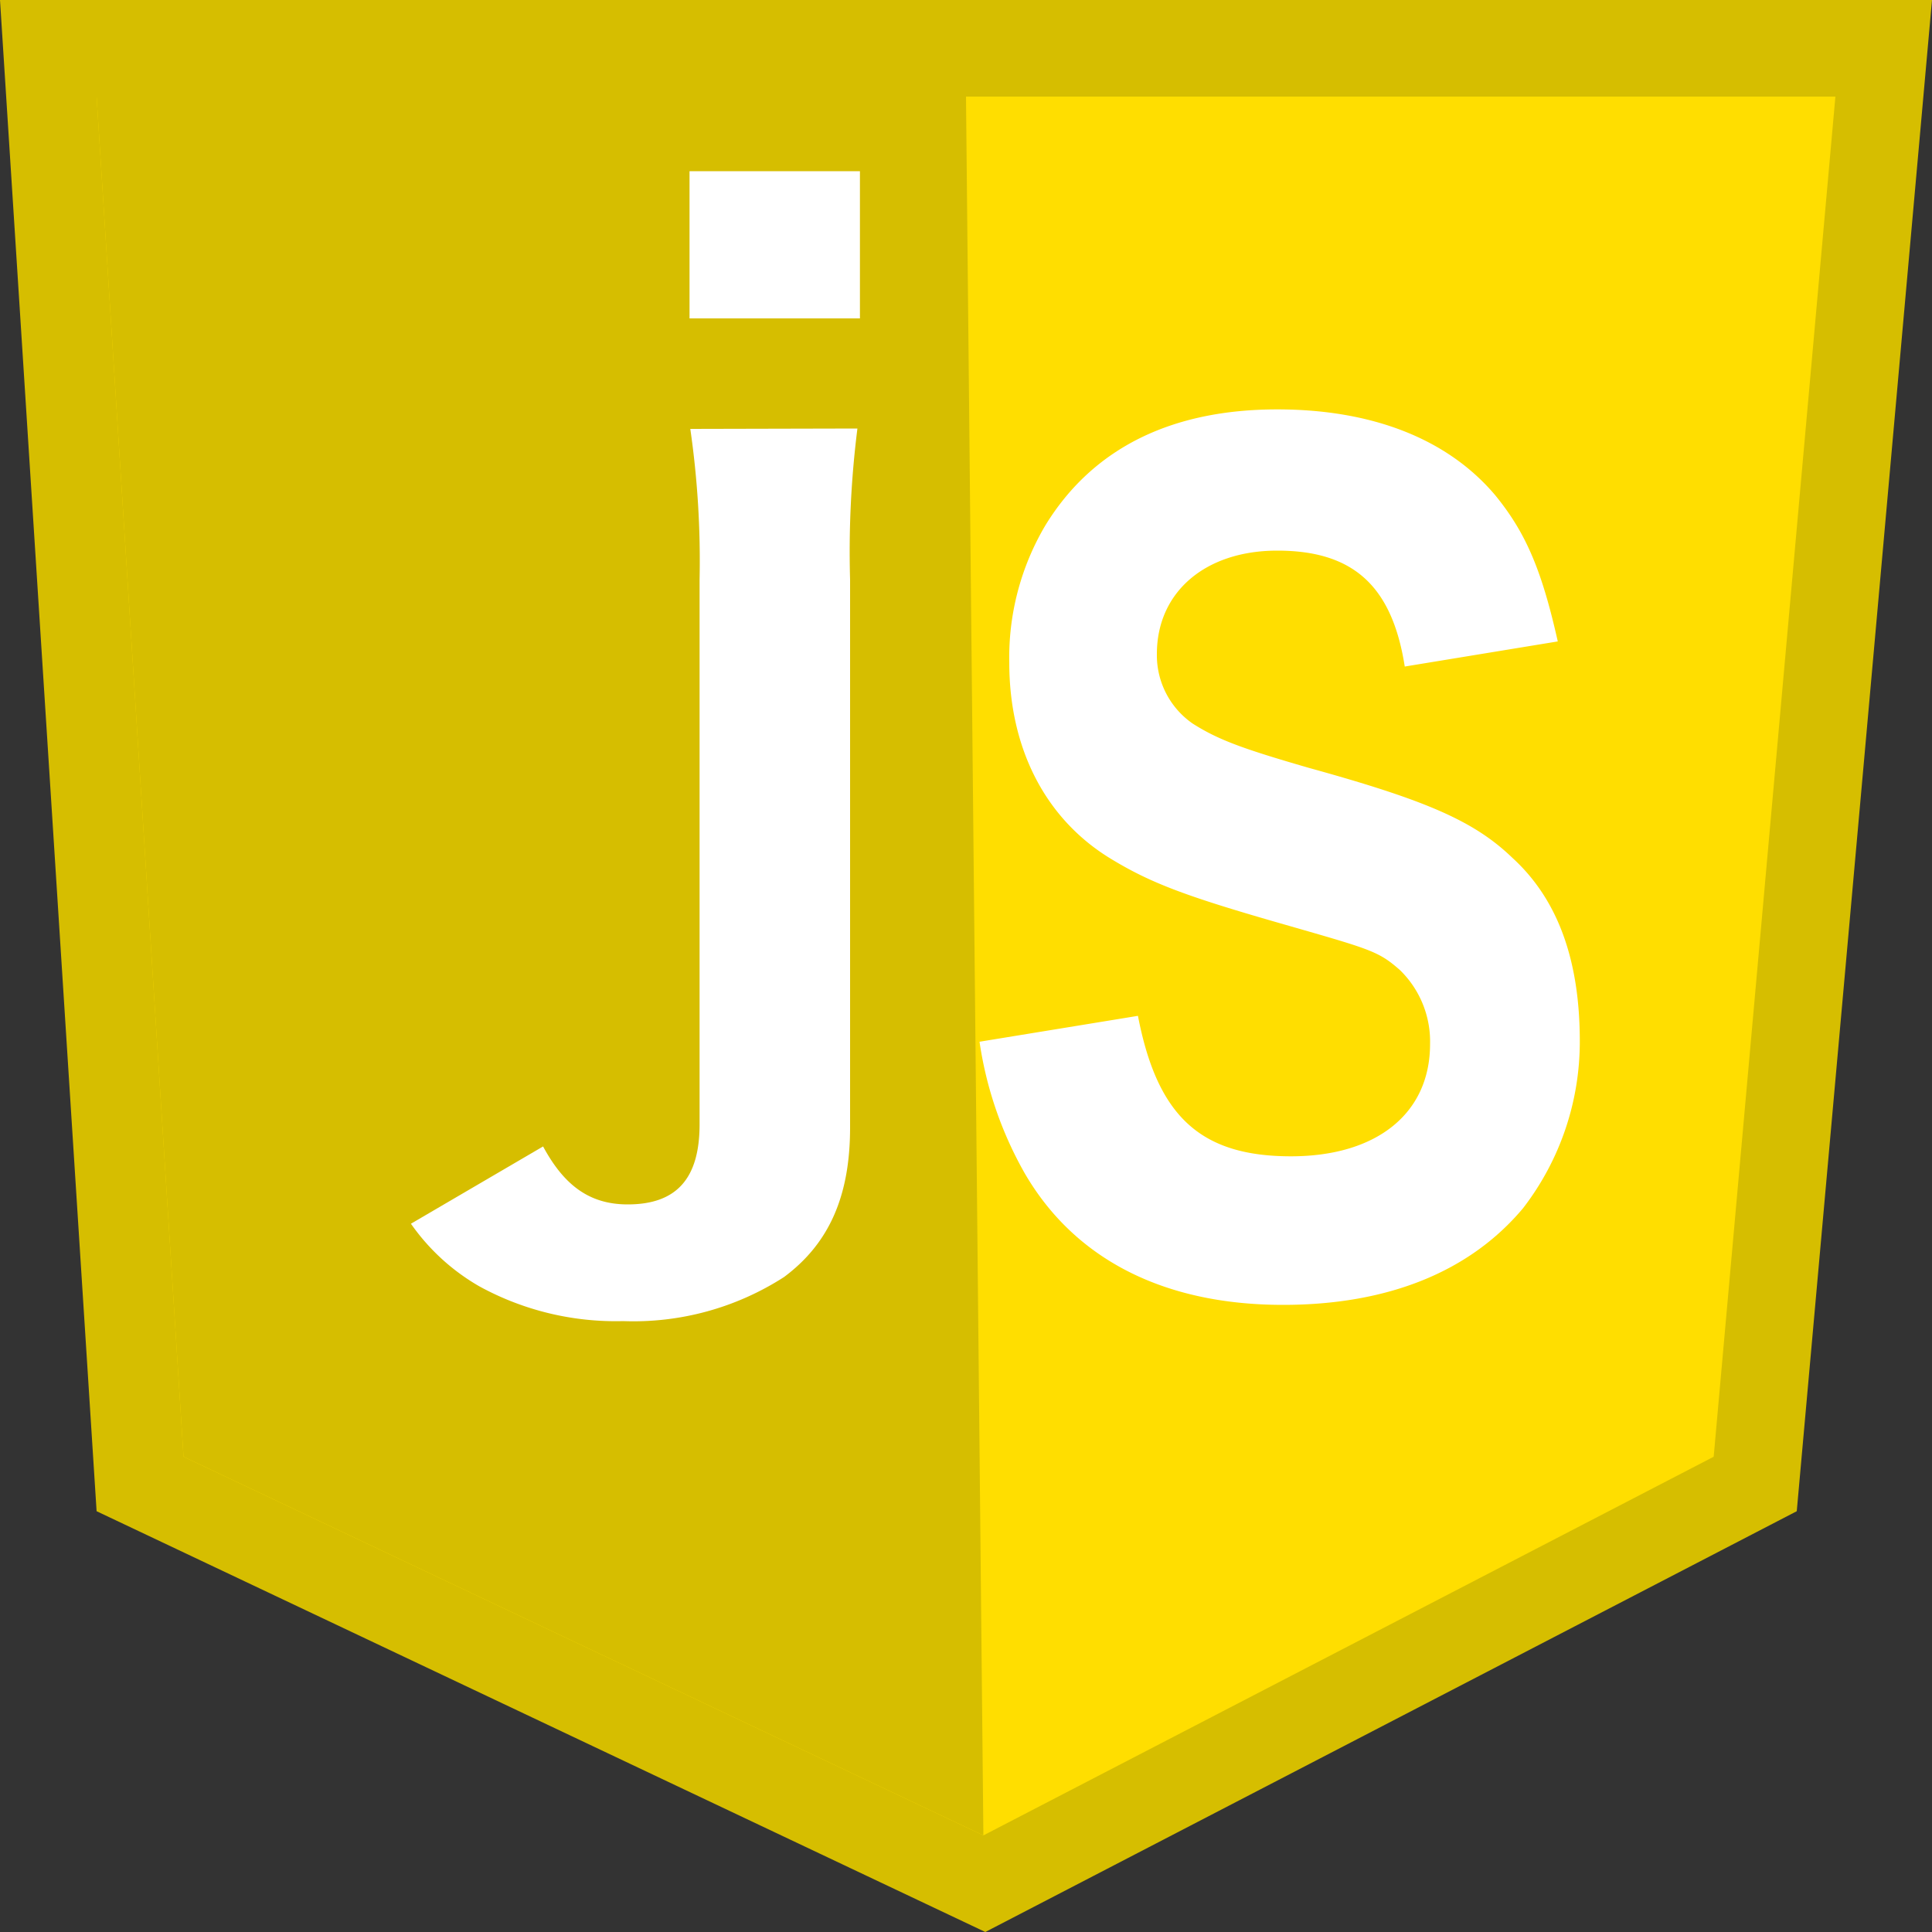 <svg xmlns="http://www.w3.org/2000/svg" viewBox="0 0 100 100"><rect x="0" y="0" width="100" height="100" fill="#333333" stroke="none"/><defs><style>.cls-1{fill:#d6be00;}.cls-2{fill:#ffde00;}.cls-3{fill:#fff;}</style></defs><title>skill_4</title><g id="レイヤー_2" data-name="レイヤー 2"><g id="pc"><g id="レイアウト"><path class="cls-1" d="M93,78.22,51,100,5,78.22Q2.5,39.11,0,0H100Q96.51,39.11,93,78.22Z"/><path class="cls-2" d="M88.7,75.4,50.9,95,9.5,75.4,5,5H95Z"/><path class="cls-1" d="M50.9,95,9.5,75.4,5,5H50Z"/><path class="cls-3" d="M44.38,22.18A50.83,50.83,0,0,0,44,30V58.36c0,3.54-1.08,6-3.42,7.74a14.39,14.39,0,0,1-8.33,2.28,14.69,14.69,0,0,1-7.44-1.8,11,11,0,0,1-3.54-3.24l6.84-4c1.08,2,2.39,3,4.38,3,2.51,0,3.72-1.32,3.72-4.14V30a47.59,47.59,0,0,0-.48-7.8Zm.13-13.32v7.62H35.69V8.86Z"/><path class="cls-3" d="M58.9,52.58c1,5.2,3.24,7.27,7.92,7.27,4.44,0,7.2-2.22,7.2-5.81a5.16,5.16,0,0,0-1.56-3.83c-1.14-1-1.5-1.07-6.3-2.45s-6.6-2.06-8.63-3.29c-3.42-2.06-5.29-5.73-5.29-10.17a13.42,13.42,0,0,1,1.87-7.11c2.45-4,6.53-6,12-6,4.92,0,8.82,1.53,11.28,4.44,1.56,1.91,2.4,3.82,3.24,7.57l-7.92,1.3c-.66-4.21-2.7-6-6.6-6-3.72,0-6.23,2.14-6.23,5.35a4.3,4.3,0,0,0,1.85,3.6c1.32.84,2.58,1.3,6,2.29,6.12,1.69,8.58,2.76,10.56,4.67,2.34,2.14,3.48,5.28,3.48,9.48a14.1,14.1,0,0,1-2.94,8.65c-2.76,3.29-7,5-12.42,5-6.18,0-10.79-2.37-13.37-6.81a19.47,19.47,0,0,1-2.34-6.81Z"/></g></g></g></svg>